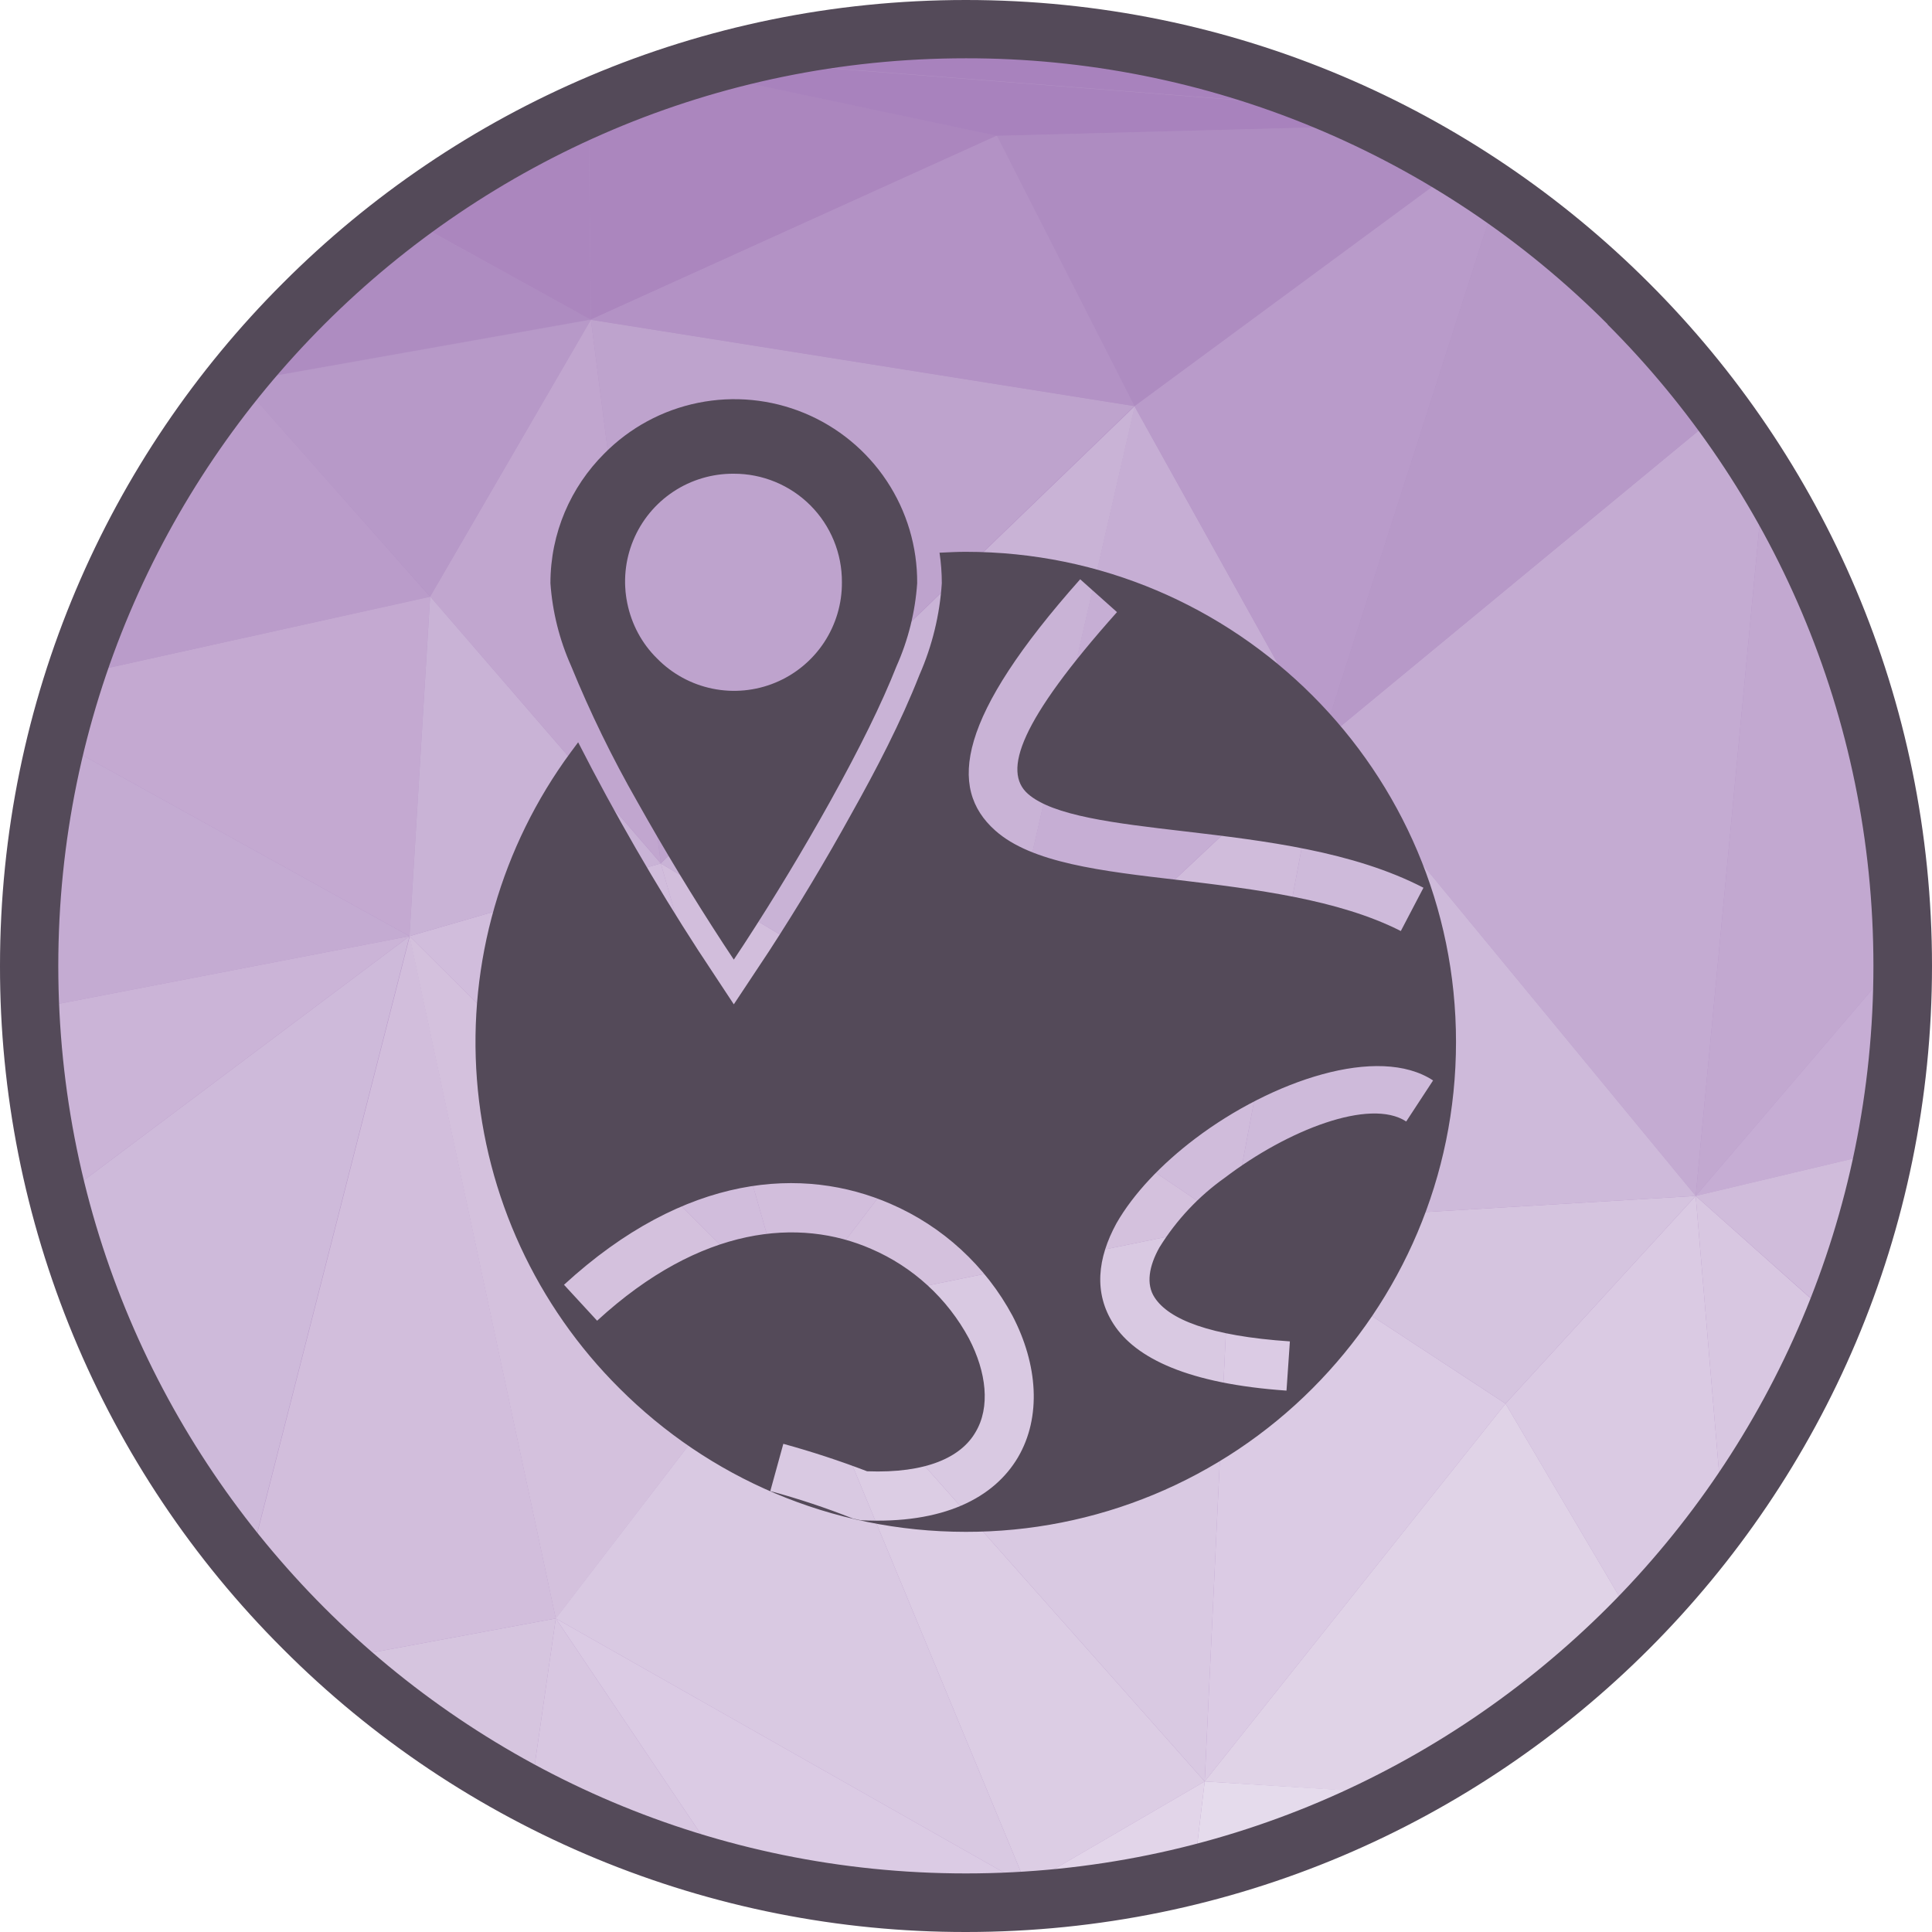 <svg width="100" height="100" viewBox="0 0 100 100" fill="none" xmlns="http://www.w3.org/2000/svg">
<g clip-path="url(#clip0_2408_1079)">
<path fill-rule="evenodd" clip-rule="evenodd" d="M49.993 1.509C56.36 1.509 62.664 2.763 68.547 5.199C74.429 7.636 79.774 11.207 84.276 15.709C88.778 20.212 92.35 25.556 94.786 31.439C97.223 37.321 98.477 43.626 98.477 49.993C98.477 56.36 97.223 62.664 94.786 68.547C92.35 74.429 88.778 79.774 84.276 84.276C79.774 88.778 74.429 92.35 68.547 94.786C62.664 97.223 56.36 98.477 49.993 98.477C37.134 98.477 24.802 93.369 15.709 84.276C6.617 75.184 1.509 62.852 1.509 49.993C1.509 37.134 6.617 24.802 15.709 15.709C24.802 6.617 37.134 1.509 49.993 1.509Z" fill="#B392C5"/>
<path fill-rule="evenodd" clip-rule="evenodd" d="M12.421 19.774L12.304 19.496L12.641 19.086L12.436 19.745L12.421 19.774Z" fill="#A882BD"/>
<path fill-rule="evenodd" clip-rule="evenodd" d="M1.509 50.153L2.593 52.043L1.772 55.002C1.605 53.391 1.517 51.773 1.509 50.153Z" fill="#C4ABD2"/>
<path fill-rule="evenodd" clip-rule="evenodd" d="M2.593 52.044L1.509 50.139V49.993C1.509 49.231 1.538 48.47 1.567 47.723L2.593 52.044Z" fill="#BEA3CD"/>
<path fill-rule="evenodd" clip-rule="evenodd" d="M17.402 85.88L28.768 83.77L27.45 92.925C23.817 91.015 20.441 88.638 17.402 85.88Z" fill="#D6C5DF"/>
<path fill-rule="evenodd" clip-rule="evenodd" d="M12.861 81.149L21.21 48.455L28.768 83.771L17.401 85.88C15.79 84.415 14.267 82.819 12.861 81.149Z" fill="#D2BEDC"/>
<path fill-rule="evenodd" clip-rule="evenodd" d="M21.195 48.454L2.929 38.347C3.208 37.205 3.53 36.077 3.896 34.949L22.264 30.877L21.195 48.454Z" fill="#C4A9D1"/>
<path fill-rule="evenodd" clip-rule="evenodd" d="M12.304 19.525L12.421 19.76L12.055 19.818L12.304 19.525Z" fill="#AB86BE"/>
<path fill-rule="evenodd" clip-rule="evenodd" d="M12.055 19.818L12.421 19.76L9.711 23.026C10.444 21.928 11.22 20.858 12.055 19.818Z" fill="#B494C5"/>
<path fill-rule="evenodd" clip-rule="evenodd" d="M9.711 23.026L12.421 19.76L22.265 30.892L3.896 34.95C5.288 30.687 7.265 26.674 9.711 23.026Z" fill="#BA9CCA"/>
<path fill-rule="evenodd" clip-rule="evenodd" d="M2.593 52.043L1.567 47.722C1.714 44.5 2.183 41.38 2.93 38.348L21.195 48.455L2.593 52.043Z" fill="#C4ABD2"/>
<path fill-rule="evenodd" clip-rule="evenodd" d="M3.032 62.078L21.195 48.455L12.846 81.163C8.186 75.617 4.832 69.094 3.032 62.078Z" fill="#CEBADA"/>
<path fill-rule="evenodd" clip-rule="evenodd" d="M1.758 55.003L2.593 52.044L21.195 48.455L3.032 62.078C2.437 59.754 2.016 57.389 1.772 55.003H1.758Z" fill="#CBB4D7"/>
<path fill-rule="evenodd" clip-rule="evenodd" d="M40.867 67.995L21.195 48.455L34.203 44.69L40.867 67.995Z" fill="#D1BDDC"/>
<path fill-rule="evenodd" clip-rule="evenodd" d="M34.203 44.675L22.265 30.877L30.585 16.537L34.203 44.675Z" fill="#C1A6CF"/>
<path fill-rule="evenodd" clip-rule="evenodd" d="M21.195 48.454L22.265 30.877L34.203 44.69L21.195 48.454Z" fill="#C9B3D6"/>
<path fill-rule="evenodd" clip-rule="evenodd" d="M68.405 38.407L58.723 21.02L75.421 8.716C76.124 9.155 76.813 9.595 77.486 10.063L68.405 38.407Z" fill="#B99BCA"/>
<path fill-rule="evenodd" clip-rule="evenodd" d="M12.421 19.774L12.627 19.1C15.067 16.158 17.845 13.513 20.902 11.22L30.57 16.537L12.421 19.759V19.774Z" fill="#AE8CC1"/>
<path fill-rule="evenodd" clip-rule="evenodd" d="M22.265 30.877L12.421 19.774L30.585 16.552L22.265 30.877Z" fill="#B799C8"/>
<path fill-rule="evenodd" clip-rule="evenodd" d="M30.584 16.552L20.902 11.206C23.832 8.994 27.054 7.104 30.467 5.596L30.584 16.523V16.552Z" fill="#AB86BE"/>
<path fill-rule="evenodd" clip-rule="evenodd" d="M28.768 83.785L21.195 48.455L40.867 67.995L28.768 83.785Z" fill="#D4C1DD"/>
<path fill-rule="evenodd" clip-rule="evenodd" d="M63.718 63.337L51.003 54.724L68.405 38.406L63.718 63.337Z" fill="#D0BCDB"/>
<path fill-rule="evenodd" clip-rule="evenodd" d="M27.45 92.925L28.768 83.77L37.586 96.88C34.069 95.949 30.669 94.622 27.45 92.925Z" fill="#D8C7E1"/>
<path fill-rule="evenodd" clip-rule="evenodd" d="M51.003 54.724L58.723 21.034L68.39 38.406L51.003 54.724Z" fill="#C6AED4"/>
<path fill-rule="evenodd" clip-rule="evenodd" d="M30.584 16.552L30.467 5.596C32.152 4.863 33.895 4.204 35.682 3.647L51.604 7.016L30.584 16.538V16.552Z" fill="#AB86BE"/>
<path fill-rule="evenodd" clip-rule="evenodd" d="M40.867 67.995L34.202 44.69L51.003 54.724L40.867 67.995Z" fill="#D2BEDC"/>
<path fill-rule="evenodd" clip-rule="evenodd" d="M53.127 97.584L28.768 83.771L40.867 67.995L53.127 97.584Z" fill="#D9C9E2"/>
<path fill-rule="evenodd" clip-rule="evenodd" d="M37.586 96.88L28.768 83.77L53.127 97.583L51.399 98.462C46.743 98.591 42.092 98.059 37.586 96.88Z" fill="#DBCBE4"/>
<path fill-rule="evenodd" clip-rule="evenodd" d="M51.003 54.724L34.202 44.69L58.737 21.02L51.003 54.724Z" fill="#C9B3D6"/>
<path fill-rule="evenodd" clip-rule="evenodd" d="M34.203 44.675L30.584 16.552L58.708 21.019L34.203 44.675Z" fill="#BEA3CD"/>
<path fill-rule="evenodd" clip-rule="evenodd" d="M58.723 21.02L30.584 16.552L51.604 7.031L58.723 21.02Z" fill="#B392C5"/>
<path fill-rule="evenodd" clip-rule="evenodd" d="M51.399 98.462L53.127 97.583L53.508 98.359C52.806 98.409 52.103 98.443 51.399 98.462Z" fill="#E0D3E7"/>
<path fill-rule="evenodd" clip-rule="evenodd" d="M53.127 97.584L40.867 67.995L62.355 92.208L53.127 97.584Z" fill="#DCCDE4"/>
<path fill-rule="evenodd" clip-rule="evenodd" d="M62.355 92.208L40.867 67.995L63.718 63.337L62.355 92.208Z" fill="#D9C9E2"/>
<path fill-rule="evenodd" clip-rule="evenodd" d="M53.508 98.359L53.127 97.583L62.355 92.207L61.784 97.041C59.069 97.719 56.3 98.16 53.508 98.359Z" fill="#E2D5E9"/>
<path fill-rule="evenodd" clip-rule="evenodd" d="M40.867 67.995L51.003 54.724L63.718 63.337L40.867 67.995Z" fill="#D4C1DD"/>
<path fill-rule="evenodd" clip-rule="evenodd" d="M58.723 21.02L51.604 7.031L71.452 6.504C72.814 7.178 74.147 7.925 75.436 8.701L58.723 21.02Z" fill="#AE8CC1"/>
<path fill-rule="evenodd" clip-rule="evenodd" d="M62.355 92.208L63.718 63.337L77.926 72.653L62.355 92.208Z" fill="#DBCBE4"/>
<path fill-rule="evenodd" clip-rule="evenodd" d="M51.604 7.031L35.682 3.662C36.312 3.472 36.956 3.281 37.615 3.12L69.504 5.61C70.163 5.889 70.807 6.196 71.452 6.504L51.604 7.031Z" fill="#A882BD"/>
<path fill-rule="evenodd" clip-rule="evenodd" d="M84.591 83.961L77.926 72.653L87.769 61.901L89.175 78.556C87.784 80.46 86.246 82.262 84.591 83.961Z" fill="#DACAE3"/>
<path fill-rule="evenodd" clip-rule="evenodd" d="M77.926 72.653L63.718 63.337L87.769 61.901L77.926 72.653Z" fill="#D5C4DF"/>
<path fill-rule="evenodd" clip-rule="evenodd" d="M87.769 61.901L68.405 38.406L89.087 21.327C89.878 22.396 90.625 23.495 91.314 24.623L87.769 61.901Z" fill="#C4ABD2"/>
<path fill-rule="evenodd" clip-rule="evenodd" d="M68.405 38.406L77.486 10.062C81.954 13.139 85.879 16.947 89.087 21.327L68.405 38.406Z" fill="#B799C8"/>
<path fill-rule="evenodd" clip-rule="evenodd" d="M72.668 92.866L62.355 92.207L77.926 72.652L84.591 83.96C81.095 87.518 77.074 90.531 72.668 92.866Z" fill="#E0D3E7"/>
<path fill-rule="evenodd" clip-rule="evenodd" d="M63.718 63.337L68.405 38.406L87.769 61.901L63.718 63.337Z" fill="#CEBADA"/>
<path fill-rule="evenodd" clip-rule="evenodd" d="M61.784 97.041L62.355 92.207L72.667 92.852C69.269 94.668 65.622 96.074 61.784 97.041Z" fill="#E5DBEC"/>
<path fill-rule="evenodd" clip-rule="evenodd" d="M57.39 2.079L40.911 2.372C46.348 1.34 51.92 1.241 57.39 2.079Z" fill="#A37BB8"/>
<path fill-rule="evenodd" clip-rule="evenodd" d="M69.503 5.596L37.615 3.105C38.705 2.823 39.804 2.579 40.911 2.373L57.39 2.08C61.638 2.725 65.695 3.926 69.503 5.596Z" fill="#A882BD"/>
<path fill-rule="evenodd" clip-rule="evenodd" d="M87.769 61.901L91.314 24.623C95.752 31.844 98.359 40.311 98.477 49.378L87.769 61.901Z" fill="#C2A8D0"/>
<path fill-rule="evenodd" clip-rule="evenodd" d="M87.769 61.902L98.462 49.393L98.477 49.993C98.477 53.274 98.154 56.482 97.524 59.587L87.769 61.902Z" fill="#C6ADD4"/>
<path fill-rule="evenodd" clip-rule="evenodd" d="M89.175 78.556L87.769 61.901L94.917 68.273C93.423 71.935 91.49 75.392 89.175 78.556Z" fill="#D8C7E1"/>
<path fill-rule="evenodd" clip-rule="evenodd" d="M94.917 68.258L87.769 61.901L97.524 59.587C96.93 62.558 96.057 65.451 94.917 68.258Z" fill="#D0BCDB"/>
<path d="M49.993 0C63.806 0 76.3 5.595 85.352 14.648C94.405 23.685 100 36.18 100 49.993C100 63.806 94.405 76.3 85.352 85.352C76.3 94.405 63.806 100 49.993 100C43.427 100.007 36.925 98.716 30.859 96.202C24.793 93.689 19.284 90.001 14.648 85.352C9.997 80.714 6.309 75.203 3.795 69.134C1.281 63.066 -0.009 56.561 4.22944e-05 49.993C4.22944e-05 36.194 5.595 23.685 14.648 14.648C23.685 5.595 36.18 0 49.993 0ZM83.214 16.786C78.857 12.415 73.679 8.948 67.978 6.585C62.277 4.222 56.164 3.009 49.993 3.017C37.029 3.017 25.282 8.291 16.786 16.786C8.291 25.282 3.017 37.029 3.017 49.993C3.017 62.971 8.291 74.703 16.786 83.214C25.282 91.709 37.029 96.968 49.993 96.968C62.971 96.968 74.703 91.695 83.214 83.199C91.709 74.703 96.968 62.971 96.968 49.993C96.968 37.029 91.695 25.282 83.199 16.786H83.214Z" fill="#544A59"/>
<path fill-rule="evenodd" clip-rule="evenodd" d="M31.273 23.48C32.595 22.14 34.287 21.224 36.132 20.85C37.977 20.476 39.892 20.661 41.632 21.381C43.371 22.101 44.856 23.324 45.897 24.893C46.938 26.462 47.486 28.306 47.473 30.189C47.371 31.671 47.01 33.124 46.404 34.481C45.642 36.414 44.5 38.728 42.962 41.497C41.568 43.998 40.087 46.451 38.524 48.85L37.982 49.67L37.44 48.85C35.874 46.449 34.389 43.997 32.987 41.497C31.691 39.231 30.546 36.882 29.559 34.466C28.956 33.114 28.594 31.666 28.49 30.189C28.49 27.581 29.545 25.209 31.273 23.48ZM34.012 34.085C34.791 34.879 35.79 35.423 36.88 35.645C37.969 35.868 39.101 35.76 40.129 35.335C41.157 34.91 42.035 34.187 42.649 33.26C43.263 32.332 43.587 31.243 43.577 30.13C43.581 29.394 43.439 28.664 43.159 27.982C42.88 27.301 42.468 26.681 41.948 26.16C41.428 25.638 40.809 25.225 40.129 24.944C39.448 24.662 38.718 24.518 37.982 24.52C36.869 24.511 35.779 24.834 34.852 25.448C33.925 26.063 33.202 26.94 32.777 27.968C32.352 28.996 32.244 30.128 32.467 31.218C32.689 32.308 33.218 33.306 34.012 34.085Z" fill="#544A59"/>
<path fill-rule="evenodd" clip-rule="evenodd" d="M49.993 28.562C56.994 28.562 63.337 31.404 67.936 36.004C72.521 40.588 75.363 46.931 75.363 53.932C75.363 60.934 72.521 67.262 67.936 71.861C65.582 74.221 62.785 76.091 59.706 77.366C56.627 78.64 53.325 79.293 49.993 79.288C42.991 79.288 36.663 76.461 32.064 71.861C27.766 67.586 25.148 61.91 24.685 55.865C24.223 49.821 25.947 43.812 29.544 38.933L29.925 38.42C31.818 42.129 33.901 45.737 36.165 49.23L36.37 49.538L37.074 50.607L37.982 51.984L39.798 49.245C41.309 46.919 42.735 44.54 44.075 42.112C45.364 39.812 46.624 37.395 47.59 34.934C48.25 33.432 48.642 31.826 48.748 30.188C48.748 29.659 48.708 29.13 48.63 28.606H48.675C49.114 28.586 49.553 28.561 49.993 28.562ZM29.193 66.5C35.492 60.714 41.585 60.348 46.096 62.311C48.795 63.477 51.019 65.521 52.41 68.111C53.713 70.616 53.918 73.341 52.688 75.435C51.458 77.515 48.85 78.907 44.544 78.687L44.148 78.599C42.751 78.045 41.323 77.571 39.871 77.178L40.545 74.732C42.013 75.135 43.459 75.609 44.881 76.153C47.957 76.27 49.744 75.421 50.491 74.132C51.267 72.843 51.062 71.026 50.154 69.283C49.038 67.207 47.251 65.57 45.086 64.64C41.395 63.029 36.297 63.409 30.907 68.36L29.193 66.5ZM72.506 48.19C69.284 46.55 64.933 46.023 61.037 45.554C56.98 45.085 53.391 44.66 51.516 42.99C49.026 40.779 49.597 37.087 55.91 29.983L57.815 31.683C52.761 37.351 51.897 39.929 53.201 41.086C54.49 42.229 57.697 42.61 61.345 43.034C65.446 43.518 70.031 44.06 73.678 45.949L72.506 48.19ZM66.589 71.978C61.52 71.627 58.781 70.308 57.639 68.536C56.599 66.925 56.804 65.123 57.785 63.322C58.664 61.783 60.129 60.245 61.872 58.927C65.842 55.924 71.349 54.064 74.176 55.924L72.785 58.048C70.91 56.818 66.647 58.488 63.41 60.949C62.047 61.915 60.891 63.145 60.012 64.567C59.47 65.533 59.309 66.471 59.763 67.159C60.495 68.287 62.605 69.151 66.764 69.43L66.589 71.978Z" fill="#544A59"/>
</g>
<defs>
<clipPath id="clip0_2408_1079">
<rect width="100" height="100" fill="white"/>
</clipPath>
</defs>
</svg>
